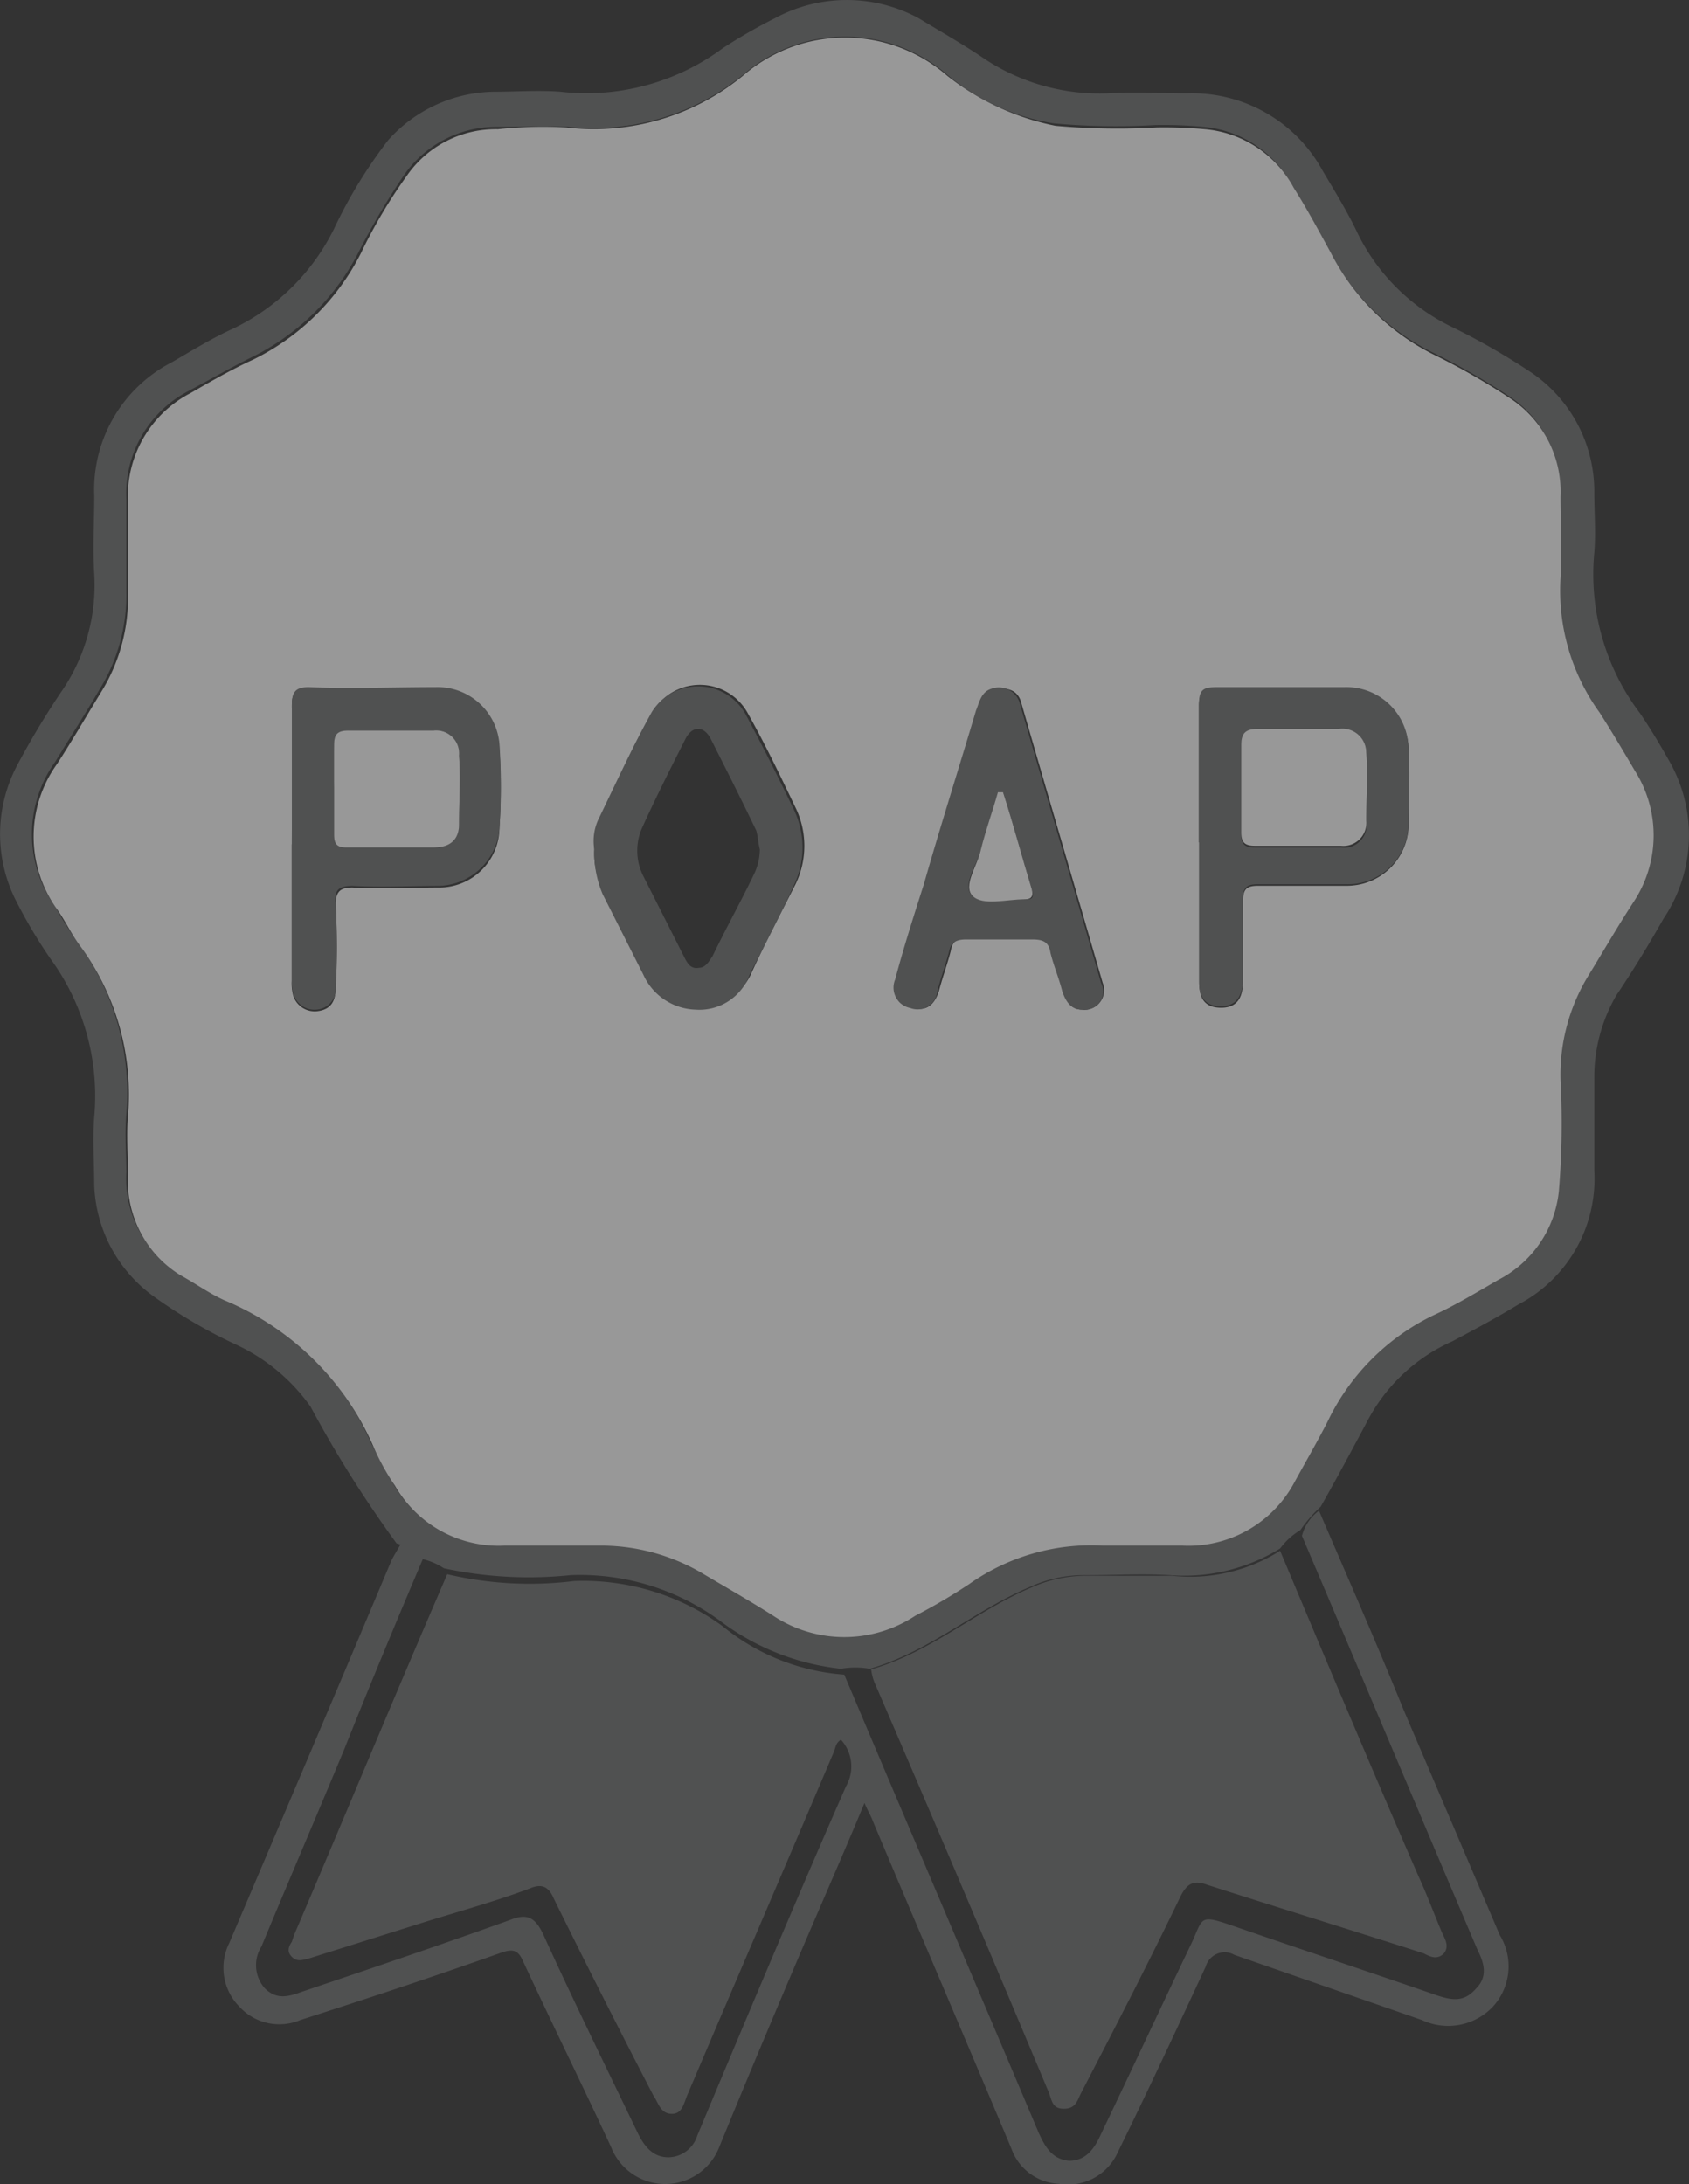 <svg xmlns="http://www.w3.org/2000/svg" width="49.487" height="64" viewBox="0 0 49.487 64"><rect x="0" y="0" width="49.487" height="64" fill="#333333" stroke="none"/><g opacity="0.5"><g transform="translate(0 0)"><g transform="translate(0 0)"><g transform="translate(0)"><g transform="translate(0 0)"><path d="M45.255,90.6c.841,1.958,1.683,3.867,2.475,5.825l2.821,6.608a1.753,1.753,0,0,1-.2,2.1,1.806,1.806,0,0,1-2.079.392l-5.494-1.909a.576.576,0,0,0-.841.343c-.841,1.811-1.683,3.622-2.574,5.434a1.6,1.6,0,0,1-1.732.93,1.553,1.553,0,0,1-1.386-1.028c-1.336-3.182-2.722-6.413-4.059-9.594-.049-.147-.148-.294-.247-.538-.445,1.077-.891,2.1-1.336,3.133-.99,2.3-1.98,4.65-2.92,6.951a1.7,1.7,0,0,1-3.168,0c-.841-1.811-1.732-3.622-2.574-5.434-.148-.343-.3-.392-.693-.245-1.93.685-3.861,1.322-5.841,1.958a1.583,1.583,0,0,1-1.782-.392,1.62,1.62,0,0,1-.3-1.86c1.584-3.72,3.168-7.441,4.752-11.21.1-.2.2-.343.3-.538a1.884,1.884,0,0,1,.643.441c-.792,1.86-1.584,3.769-2.326,5.629-.792,1.909-1.633,3.867-2.425,5.776a1.022,1.022,0,0,0,.1,1.224c.346.343.693.245,1.089.1,2.029-.685,4.059-1.371,6.088-2.1.495-.2.742-.1.99.441.891,1.958,1.831,3.867,2.772,5.825.2.392.445.685.891.685a.9.9,0,0,0,.841-.636c1.435-3.427,2.871-6.853,4.356-10.231a1.167,1.167,0,0,0-.148-1.371c-.148.1-.148.2-.2.343-1.435,3.378-2.871,6.706-4.306,10.084-.1.245-.148.538-.445.538-.346,0-.4-.343-.544-.538-.99-1.909-1.98-3.867-2.92-5.776-.148-.343-.346-.441-.693-.294-1.039.392-2.128.685-3.217,1.028l-3.267,1.028c-.2.049-.346.1-.495-.049s-.1-.294,0-.441a3.349,3.349,0,0,1,.148-.392c1.485-3.476,2.92-6.951,4.405-10.378a10.553,10.553,0,0,0,3.712.2,6.942,6.942,0,0,1,4.356,1.322,6.342,6.342,0,0,0,3.564,1.42c1.881,4.455,3.811,8.958,5.692,13.413.2.441.4.783.891.832.495,0,.742-.343.94-.783.891-1.86,1.732-3.671,2.623-5.531.4-.832.2-.93,1.336-.538,1.98.685,3.91,1.322,5.89,2.007.445.147.792.2,1.138-.2.346-.343.247-.734.049-1.126-1.732-4.063-3.415-8.077-5.148-12.14a1.311,1.311,0,0,1,.495-.734" transform="translate(-6.61 -46.333)" fill="#6e6f70" fill-rule="evenodd"/><g transform="translate(0 0)"><path d="M16.544,3.826H14.465A3.3,3.3,0,0,0,11.792,5.2a20.776,20.776,0,0,0-1.336,2.252,6.971,6.971,0,0,1-3.168,3.133c-.594.294-1.188.636-1.831.979a3.392,3.392,0,0,0-1.831,3.182v2.741a5.241,5.241,0,0,1-.792,2.839c-.4.685-.841,1.371-1.287,2.1a3.645,3.645,0,0,0,0,4.259,11.69,11.69,0,0,0,.643,1.028,7.375,7.375,0,0,1,1.435,5.042c-.049.587,0,1.175,0,1.713a3.241,3.241,0,0,0,1.534,2.937,10.926,10.926,0,0,0,1.287.734A8.191,8.191,0,0,1,10.8,42.4c.2.392.445.783.643,1.175a3.4,3.4,0,0,0,3.217,1.762h2.871a5.868,5.868,0,0,1,2.871.783c.693.392,1.386.832,2.128,1.273a3.685,3.685,0,0,0,4.158,0c.544-.343,1.089-.636,1.584-.93a6.52,6.52,0,0,1,3.91-1.126c.792.049,1.584,0,2.326,0a3.481,3.481,0,0,0,3.267-1.811c.346-.587.693-1.175.99-1.811a6.865,6.865,0,0,1,3.118-3.133c.643-.294,1.237-.685,1.881-1.028a3.33,3.33,0,0,0,1.782-2.594c.1-1.077.049-2.2.049-3.28A6.013,6.013,0,0,1,46.44,28.6c.445-.685.841-1.371,1.287-2.1a3.445,3.445,0,0,0,.049-3.867c-.346-.587-.693-1.175-1.039-1.713A6.174,6.174,0,0,1,45.6,16.994a19.387,19.387,0,0,0,0-2.4,3.222,3.222,0,0,0-1.485-2.888,20.044,20.044,0,0,0-2.227-1.273,6.812,6.812,0,0,1-3.019-2.986c-.346-.636-.693-1.273-1.089-1.909a3.279,3.279,0,0,0-2.623-1.713,12.653,12.653,0,0,0-1.386-.049,20.055,20.055,0,0,1-2.97-.049,6.46,6.46,0,0,1-3.118-1.42,4.564,4.564,0,0,0-5.989,0,6.94,6.94,0,0,1-5.148,1.517M12.188,45.778a1.178,1.178,0,0,0-.643-.441A34.151,34.151,0,0,1,9.02,41.323a5.539,5.539,0,0,0-2.178-1.811,14.928,14.928,0,0,1-2.425-1.42,4.21,4.21,0,0,1-1.732-3.28c0-.636-.049-1.322,0-1.958A6.822,6.822,0,0,0,1.4,28.2a14.7,14.7,0,0,1-.99-1.664,4.313,4.313,0,0,1,0-3.965,24.7,24.7,0,0,1,1.287-2.154,5.492,5.492,0,0,0,.99-3.476c-.049-.783,0-1.566,0-2.3a4.2,4.2,0,0,1,2.277-3.916c.594-.343,1.138-.685,1.782-.979a6.364,6.364,0,0,0,2.97-2.937A14.04,14.04,0,0,1,11.3,4.218,4.232,4.232,0,0,1,14.415,2.8c.643,0,1.287-.049,1.93,0A6.706,6.706,0,0,0,21.1,1.526,15.565,15.565,0,0,1,22.632.645a4.422,4.422,0,0,1,4.207,0c.643.392,1.336.783,1.98,1.224a6.13,6.13,0,0,0,3.564.979c.792-.049,1.584,0,2.326,0A4.35,4.35,0,0,1,38.669,5.1c.346.587.742,1.224,1.039,1.86A5.985,5.985,0,0,0,42.48,9.7a20.043,20.043,0,0,1,2.227,1.273,4.213,4.213,0,0,1,1.93,3.573c0,.587.049,1.175,0,1.762a6.735,6.735,0,0,0,1.336,4.7c.3.441.594.93.841,1.371a4.382,4.382,0,0,1-.148,4.65c-.445.783-.891,1.517-1.386,2.252a4.77,4.77,0,0,0-.643,2.448v2.692a4.155,4.155,0,0,1-2.227,3.916c-.643.392-1.287.734-1.93,1.077a5.2,5.2,0,0,0-2.524,2.4c-.445.832-.891,1.664-1.336,2.448a3.96,3.96,0,0,0-.594.685,2.044,2.044,0,0,0-.594.538,5.345,5.345,0,0,1-3.217.783c-.841-.049-1.633,0-2.475,0a3.765,3.765,0,0,0-1.633.343c-1.633.685-2.97,1.909-4.7,2.4a2.429,2.429,0,0,0-.841,0A7.128,7.128,0,0,1,21,47.589a6.942,6.942,0,0,0-4.356-1.322,11.852,11.852,0,0,1-3.712-.2,1.966,1.966,0,0,0-.742-.294" transform="translate(0.075 -0.112)" fill="#6e6f70" fill-rule="evenodd"/></g><path d="M32.644,30.9a.574.574,0,0,0,.594-.783c-.792-2.741-1.584-5.434-2.376-8.175-.1-.441-.445-.49-.841-.441-.3.049-.4.343-.445.636-.495,1.713-1.039,3.427-1.534,5.091-.3.93-.594,1.86-.841,2.79-.1.392-.049.734.445.832.4.1.643-.049.792-.49.1-.392.247-.783.346-1.175.049-.294.2-.392.495-.392h1.93c.3,0,.445.049.544.392a7.5,7.5,0,0,0,.346,1.126c.049.343.2.587.544.587m-14.3-4.7a2.305,2.305,0,0,0,.3,1.273l1.188,2.35a1.7,1.7,0,0,0,3.118,0c.4-.881.841-1.713,1.287-2.594a2.569,2.569,0,0,0,0-2.252c-.445-.93-.891-1.86-1.386-2.741a1.6,1.6,0,0,0-2.772-.1c-.594.979-1.039,2.056-1.534,3.084a1.749,1.749,0,0,0-.2.979m17.72-.2v4.112c0,.441.148.734.643.734.544,0,.643-.392.643-.832v-2.3c0-.343.1-.441.445-.441h2.574A1.808,1.808,0,0,0,42.2,25.511c0-.734.049-1.517,0-2.252A1.819,1.819,0,0,0,40.316,21.5H36.6c-.4,0-.544.1-.544.49V26m-26.58.049v4.014a1.341,1.341,0,0,0,.049.441.661.661,0,0,0,.693.441c.445-.049.544-.343.544-.685a19.387,19.387,0,0,0,0-2.4c0-.392.1-.538.495-.538.841.049,1.683,0,2.524,0a1.765,1.765,0,0,0,1.782-1.762,17.837,17.837,0,0,0,0-2.3A1.819,1.819,0,0,0,13.686,21.5H9.974c-.445,0-.495.147-.495.538.049,1.273,0,2.643,0,4.014m8.068-21a6.881,6.881,0,0,0,5.148-1.517,4.564,4.564,0,0,1,5.989,0A7.516,7.516,0,0,0,31.852,5a20.055,20.055,0,0,0,2.97.049,13.588,13.588,0,0,1,1.386.049,3.279,3.279,0,0,1,2.623,1.713c.4.636.742,1.273,1.089,1.909a6.812,6.812,0,0,0,3.019,2.986,20.042,20.042,0,0,1,2.227,1.273,3.277,3.277,0,0,1,1.485,2.888c0,.783.049,1.566,0,2.4a6.089,6.089,0,0,0,1.138,3.916c.346.538.693,1.126,1.039,1.713a3.536,3.536,0,0,1-.049,3.867c-.445.685-.841,1.371-1.287,2.1a5.571,5.571,0,0,0-.841,3.084,24.182,24.182,0,0,1-.049,3.28,3.3,3.3,0,0,1-1.782,2.594c-.594.343-1.237.734-1.881,1.028a6.643,6.643,0,0,0-3.118,3.133c-.3.587-.643,1.175-.99,1.811a3.519,3.519,0,0,1-3.267,1.811H33.238a6.2,6.2,0,0,0-3.91,1.126,16.728,16.728,0,0,1-1.584.93,3.774,3.774,0,0,1-4.158,0c-.693-.441-1.386-.832-2.128-1.273a5.868,5.868,0,0,0-2.871-.783H15.716A3.5,3.5,0,0,1,12.5,44.847a6.9,6.9,0,0,1-.643-1.175A8.191,8.191,0,0,0,7.5,39.413c-.445-.2-.841-.49-1.287-.734a3.241,3.241,0,0,1-1.534-2.937c0-.587-.049-1.175,0-1.713a7.375,7.375,0,0,0-1.435-5.042c-.247-.343-.4-.685-.643-1.028a3.645,3.645,0,0,1,0-4.259c.445-.685.841-1.371,1.287-2.1a5.241,5.241,0,0,0,.792-2.839V16.015a3.392,3.392,0,0,1,1.831-3.182c.594-.343,1.188-.685,1.831-.979a6.972,6.972,0,0,0,3.168-3.133,15,15,0,0,1,1.336-2.252A3.167,3.167,0,0,1,15.518,5.1a12.741,12.741,0,0,1,2.029-.049" transform="translate(-0.929 -1.314)" fill="#fefefe" fill-rule="evenodd"/><path d="M63.478,93c1.336,3.182,2.673,6.364,4.059,9.545.247.538.445,1.077.693,1.664.1.2.2.392.049.587-.2.2-.4.1-.594,0-2.128-.685-4.207-1.322-6.336-2.007-.4-.147-.594-.049-.792.343-.94,1.958-1.93,3.867-2.92,5.776-.1.2-.148.441-.495.441s-.346-.245-.445-.49c-1.683-4.014-3.366-7.979-5.1-11.993a1.5,1.5,0,0,1-.1-.392c1.732-.49,3.069-1.713,4.7-2.4a3.919,3.919,0,0,1,1.633-.343H60.31A4.915,4.915,0,0,0,63.478,93" transform="translate(-25.972 -47.558)" fill="#6e6f70" fill-rule="evenodd"/><path d="M18.437,44.237v1.371c0,.245.049.392.346.392h2.574a.686.686,0,0,0,.742-.685c0-.685.049-1.322,0-2.007a.673.673,0,0,0-.742-.734H18.883c-.346,0-.445.147-.445.441a10.086,10.086,0,0,1,0,1.224M17.2,45.9V41.838c0-.392.1-.538.495-.538,1.237.049,2.475,0,3.712,0a1.819,1.819,0,0,1,1.881,1.762,17.838,17.838,0,0,1,0,2.3,1.831,1.831,0,0,1-1.782,1.762c-.841,0-1.683.049-2.524,0-.445,0-.544.147-.495.538.049.783,0,1.566,0,2.4a.611.611,0,0,1-.544.685.642.642,0,0,1-.693-.441,1.341,1.341,0,0,1-.049-.441V45.9" transform="translate(-8.649 -21.166)" fill="#6e6f70" fill-rule="evenodd"/><path d="M72.137,44.237v1.371c0,.294.1.392.4.392h2.524a.653.653,0,0,0,.742-.734c0-.685.049-1.322,0-2.007a.656.656,0,0,0-.792-.685H72.632c-.346,0-.495.1-.495.49v1.175M70.9,45.852V41.79c0-.441.148-.49.544-.49h3.712a1.819,1.819,0,0,1,1.881,1.762c.049.734,0,1.517,0,2.252a1.776,1.776,0,0,1-1.831,1.762H72.632c-.346,0-.445.1-.445.441v2.3c0,.392-.1.832-.643.832-.495,0-.643-.294-.643-.734V45.852" transform="translate(-35.77 -21.166)" fill="#6e6f70" fill-rule="evenodd"/><path d="M39.932,46.021c-.049-.2-.049-.343-.1-.538-.445-.93-.891-1.811-1.336-2.692-.2-.392-.544-.392-.742,0-.445.881-.891,1.762-1.287,2.643a1.659,1.659,0,0,0,.049,1.371l1.188,2.35c.1.2.2.392.445.343.2,0,.3-.2.4-.343.4-.832.841-1.615,1.237-2.448a1.711,1.711,0,0,0,.148-.685m-4.851,0a1.493,1.493,0,0,1,.148-.93c.495-1.028.99-2.1,1.534-3.084a1.594,1.594,0,0,1,2.772.1c.495.93.94,1.811,1.386,2.741a2.569,2.569,0,0,1,0,2.252c-.4.881-.841,1.713-1.287,2.594a1.566,1.566,0,0,1-1.584,1.028,1.738,1.738,0,0,1-1.534-1.028l-1.188-2.35a3.132,3.132,0,0,1-.247-1.322" transform="translate(-17.671 -21.139)" fill="#6e6f70" fill-rule="evenodd"/><path d="M56.032,44.4h-.148c-.148.538-.346,1.126-.495,1.664-.1.441-.594,1.077-.247,1.371.3.245.99.049,1.534.1.247,0,.247-.049.2-.294-.3-.979-.544-1.909-.841-2.839m2.326,6.364c-.346,0-.495-.245-.594-.538-.1-.392-.247-.734-.346-1.126-.049-.343-.247-.392-.544-.392h-1.93c-.3,0-.445.1-.495.343-.1.392-.247.783-.346,1.175a.585.585,0,0,1-.792.49.61.61,0,0,1-.445-.832c.247-.93.544-1.86.841-2.79C54.2,45.378,54.745,43.665,55.24,42c.1-.245.148-.538.445-.636a.634.634,0,0,1,.841.441c.792,2.741,1.584,5.434,2.376,8.175a.535.535,0,0,1-.544.783" transform="translate(-26.643 -21.181)" fill="#6e6f70" fill-rule="evenodd"/><path d="M19.7,45.564V44.341c0-.343.1-.441.445-.441H22.62a.673.673,0,0,1,.742.734c.049.685,0,1.322,0,2.007,0,.441-.247.685-.742.685H20.046c-.3,0-.346-.147-.346-.392V45.564" transform="translate(-9.912 -22.493)" fill="#fefefe" fill-rule="evenodd"/><path d="M73.4,45.513V44.29c0-.343.1-.49.495-.49h2.376a.7.7,0,0,1,.792.685c.049.685,0,1.322,0,2.007a.673.673,0,0,1-.742.734H73.8c-.3,0-.4-.1-.4-.392V45.513" transform="translate(-37.032 -22.442)" fill="#fefefe" fill-rule="evenodd"/><path d="M41.164,47.324a1.115,1.115,0,0,1-.2.685c-.4.832-.841,1.615-1.237,2.448-.1.147-.2.343-.4.343-.247,0-.346-.2-.445-.343L37.7,48.108a1.486,1.486,0,0,1-.049-1.371c.4-.881.841-1.762,1.287-2.643.2-.392.544-.392.742,0,.495.881.891,1.811,1.336,2.692a1.72,1.72,0,0,1,.148.538" transform="translate(-18.903 -22.442)" fill="none" fill-rule="evenodd"/><path d="M58.288,47.6c.3.93.544,1.86.841,2.839.049.2,0,.294-.2.294-.544,0-1.237.2-1.534-.1s.148-.881.247-1.371c.148-.587.346-1.126.495-1.664h.148" transform="translate(-28.899 -24.382)" fill="#fefefe" fill-rule="evenodd"/></g></g></g></g></g></svg>